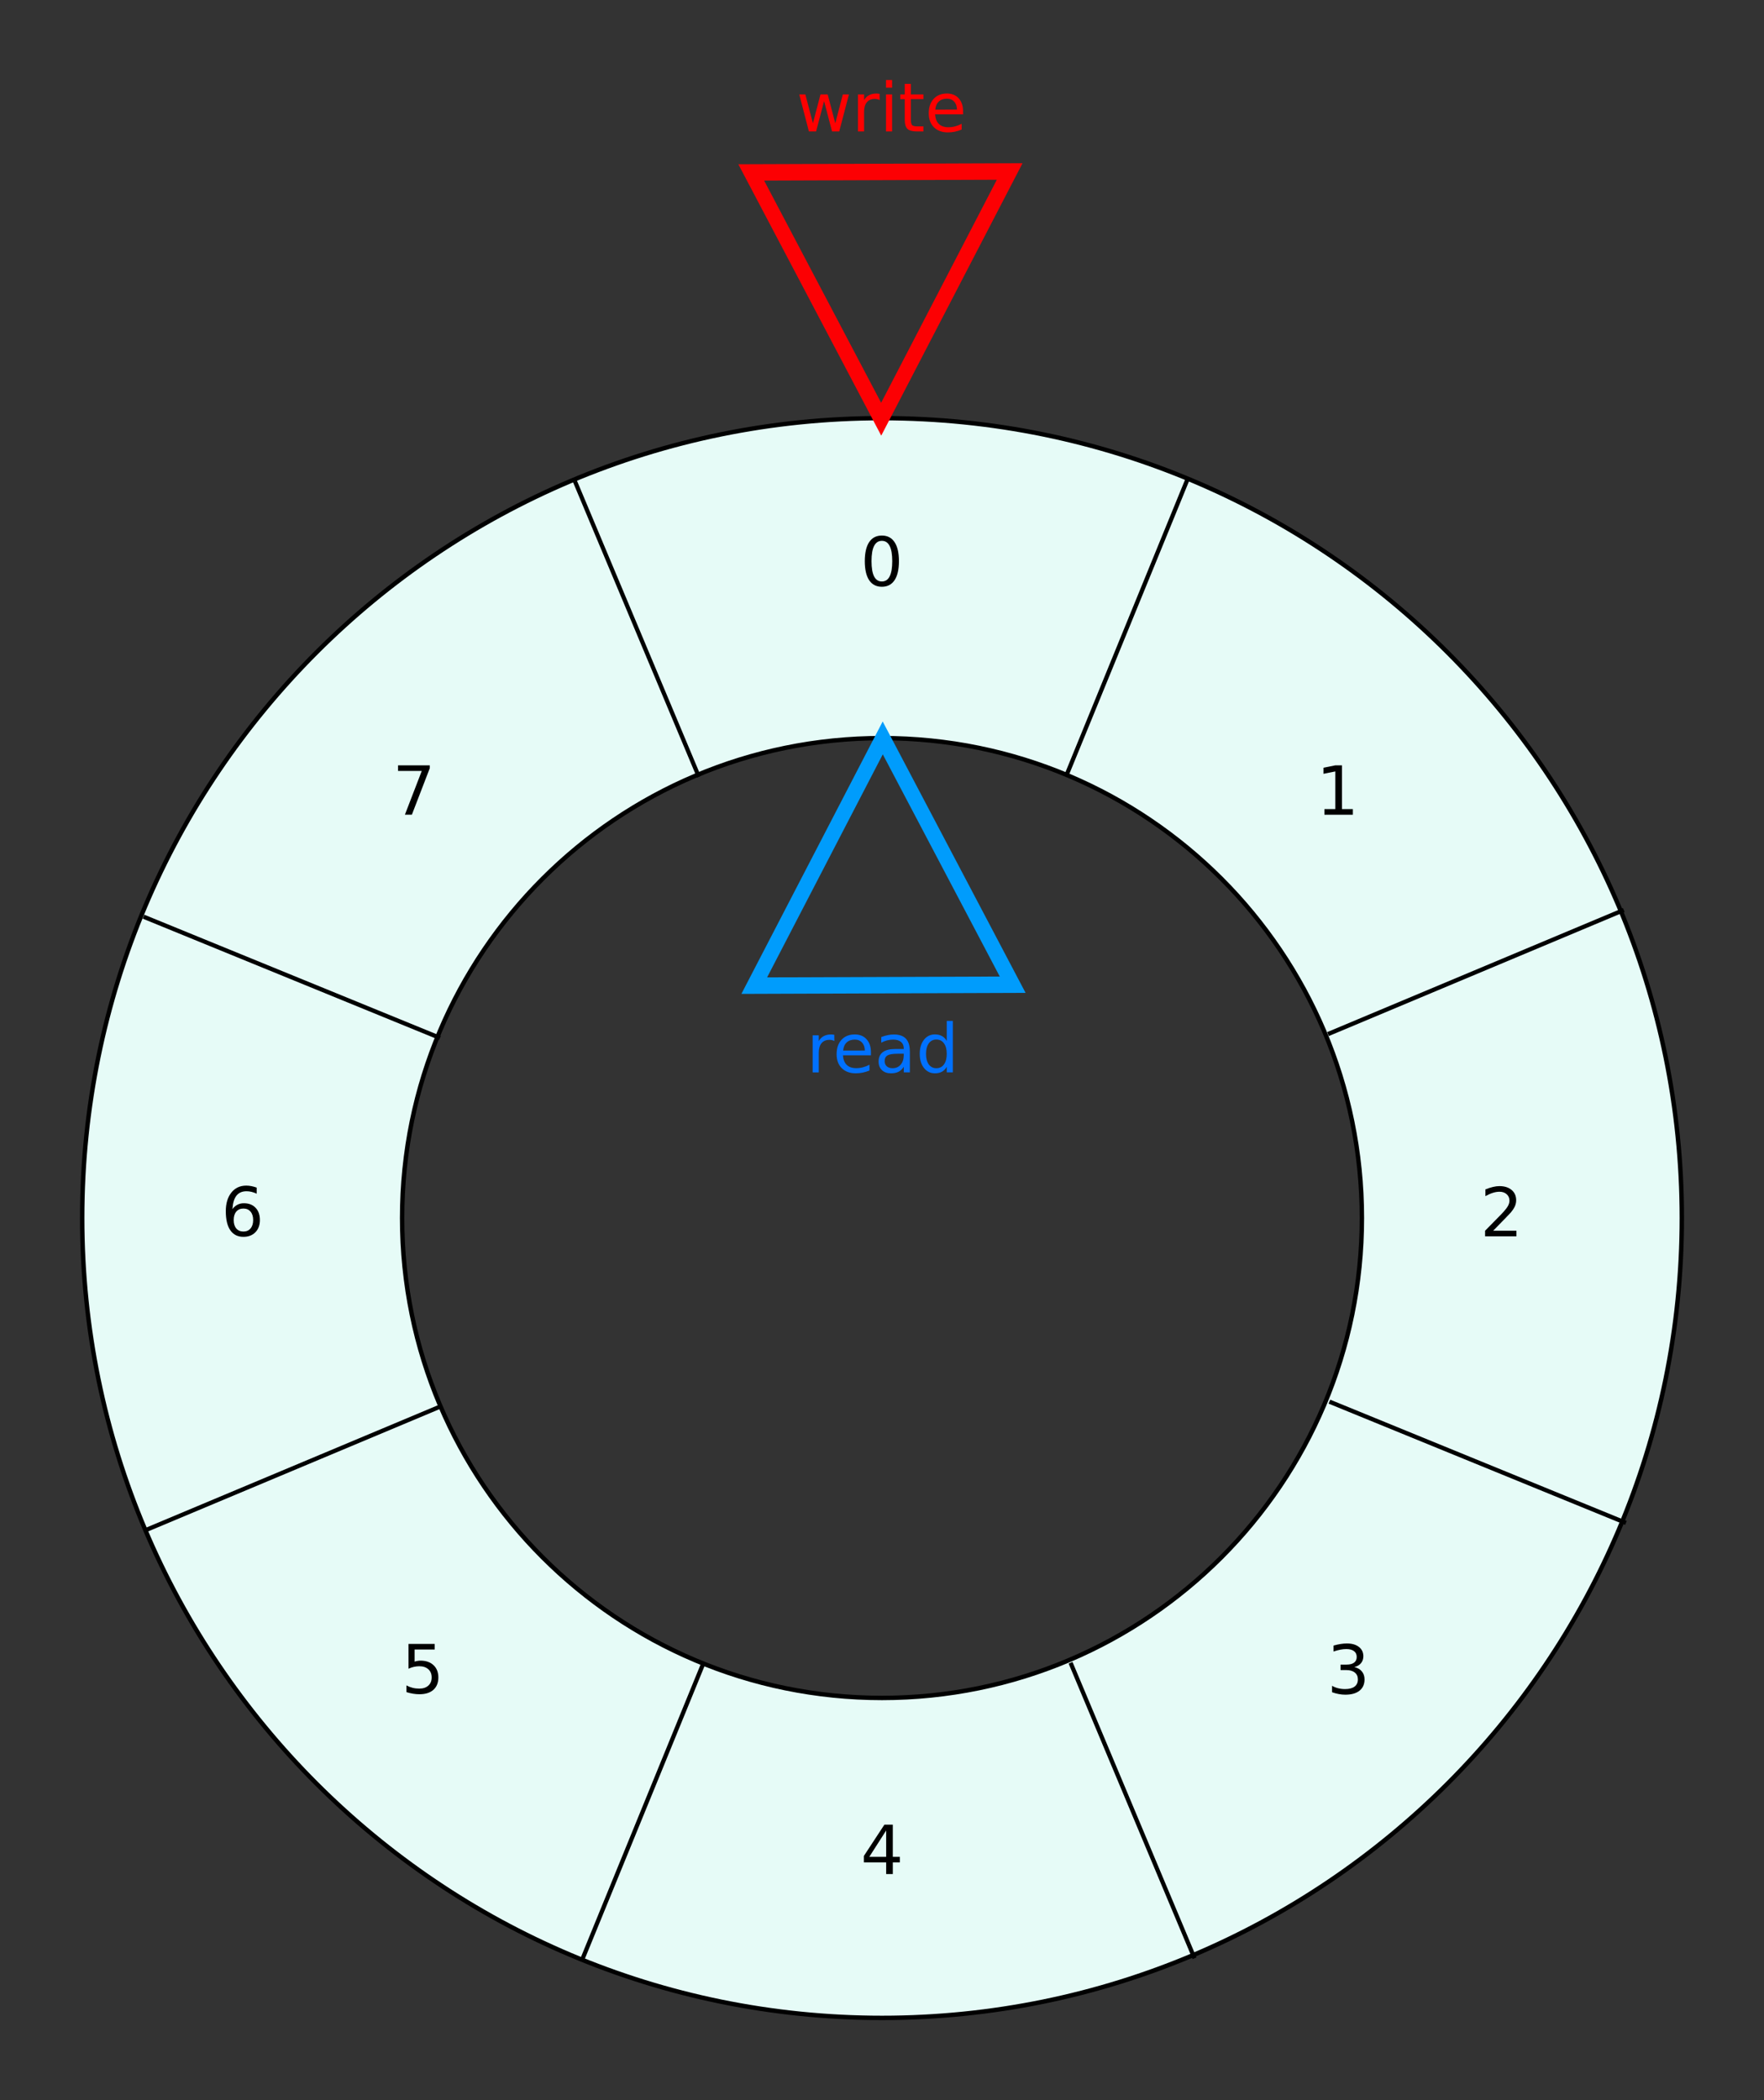 <?xml version="1.0" encoding="UTF-8" standalone="no"?>
<!-- Created with Inkscape (http://www.inkscape.org/) -->

<svg
   width="110.275mm"
   height="131.278mm"
   viewBox="0 0 110.275 131.278"
   version="1.1"
   id="svg17186"
   xmlns="http://www.w3.org/2000/svg"
   xmlns:svg="http://www.w3.org/2000/svg">
  <rect x="0" y="0" width="110.275" height="131.278" fill="#333333" stroke="none"/>
  <defs
     id="defs17183" />
  <g
     id="layer1"
     transform="translate(-22.884,28.999)">
    <g
       id="g8380-3"
       transform="translate(-5.182,-49.614)">
      <g
         id="path846-6">
        <path
           style="color:#000000;fill:#e6fbf7;stroke-width:0.276;-inkscape-stroke:none"
           d="M 83.204,46.754 A 50,50 0 0 0 33.204,96.755 50,50 0 0 0 83.204,146.755 50,50 0 0 0 133.204,96.755 50,50 0 0 0 83.204,46.754 Z m 0,20 A 30,30 0 0 1 113.204,96.755 30,30 0 0 1 83.204,126.755 30,30 0 0 1 53.204,96.755 30,30 0 0 1 83.204,66.755 Z"
           id="path17576" />
        <path
           style="color:#000000;fill:#000000;-inkscape-stroke:none"
           d="m 83.205,46.617 c -27.689,-2.6e-5 -50.139,22.448 -50.139,50.137 -2.7e-5,27.689 22.45,50.139 50.139,50.139 27.689,2e-5 50.137,-22.45 50.137,-50.139 2e-5,-27.689 -22.448,-50.137 -50.137,-50.137 z m 0,0.275 c 27.54,-2.5e-5 49.861,22.322 49.861,49.861 2e-5,27.54 -22.322,49.863 -49.861,49.863 -27.54,2e-5 -49.863,-22.324 -49.863,-49.863 -2.7e-5,-27.54 22.324,-49.861 49.863,-49.861 z m 0,19.725 c -16.643,-1.3e-4 -30.139,13.494 -30.139,30.137 -1.33e-4,16.643 13.495,30.139 30.139,30.139 16.643,-1.6e-4 30.137,-13.496 30.137,-30.139 -1.6e-4,-16.643 -13.494,-30.137 -30.137,-30.137 z m 0,0.275 c 16.494,1.57e-4 29.861,13.368 29.861,29.861 1.3e-4,16.494 -13.367,29.863 -29.861,29.863 -16.494,1.3e-4 -29.863,-13.369 -29.863,-29.863 1.55e-4,-16.494 13.369,-29.861 29.863,-29.861 z"
           id="path17578" />
      </g>
      <g
         id="g3828-7"
         transform="translate(-24.904,26.246)">
        <path
           style="color:#000000;fill:#000000;stroke-width:3.78;-inkscape-stroke:none"
           d="m 364.303,162.191 a 113.386,113.386 0 0 1 0.91,-0.398 l -29.24,-69.697 -0.916,0.385 z"
           id="path1290-7-5"
           transform="scale(0.265)" />
        <path
           style="color:#000000;fill:#000000;stroke-width:3.78;-inkscape-stroke:none"
           d="m 303.49,224.049 a 113.386,113.386 0 0 1 0.402,-0.922 l -69.961,-28.607 -0.377,0.932 z"
           id="path3737-3"
           transform="scale(0.265)" />
        <path
           style="color:#000000;fill:#000000;stroke-width:3.78;-inkscape-stroke:none"
           d="m 304.322,310.836 a 113.386,113.386 0 0 1 -0.398,-0.916 l -69.578,29.189 0.383,0.922 z"
           id="path3735-5"
           transform="scale(0.265)" />
        <path
           style="color:#000000;fill:#000000;stroke-width:3.78;-inkscape-stroke:none"
           d="m 366.158,371.592 a 113.386,113.386 0 0 1 -0.922,-0.4 l -28.607,69.957 0.93,0.385 z"
           id="path3733-6"
           transform="scale(0.265)" />
        <path
           style="color:#000000;fill:#000000;stroke-width:3.78;-inkscape-stroke:none"
           d="m 452.895,370.781 a 113.386,113.386 0 0 1 -0.916,0.4 l 29.24,69.695 0.922,-0.385 z"
           id="path3731-2"
           transform="scale(0.265)" />
        <path
           style="color:#000000;fill:#000000;stroke-width:3.78;-inkscape-stroke:none"
           d="m 513.703,308.922 a 113.386,113.386 0 0 1 -0.404,0.924 l 69.959,28.607 0.385,-0.932 z"
           id="path3729-9"
           transform="scale(0.265)" />
        <path
           style="color:#000000;fill:#000000;stroke-width:3.78;-inkscape-stroke:none"
           d="m 512.971,222.217 a 113.386,113.386 0 0 1 0.391,0.924 l 69.771,-29.27 -0.393,-0.924 z"
           id="path3727-1"
           transform="scale(0.265)" />
        <path
           style="color:#000000;fill:#000000;stroke-width:3.78;-inkscape-stroke:none"
           d="m 479.631,91.447 -28.586,69.904 a 113.386,113.386 0 0 1 0.266,0.104 113.386,113.386 0 0 1 0.662,0.279 l 28.588,-69.91 z"
           id="path3723-2"
           transform="scale(0.265)" />
      </g>
    </g>
    <g
       aria-label="0"
       id="text10122-7"
       style="font-size:4.233px;letter-spacing:0px;word-spacing:0px;stroke-width:0.265">
      <path
         style="color:#000000;fill:#000000;-inkscape-stroke:none"
         d="m 78.013,4.809 q -0.322,0 -0.486,0.318 -0.161,0.316 -0.161,0.953 0,0.635 0.161,0.953 0.163,0.316 0.486,0.316 0.325,0 0.486,-0.316 0.163,-0.318 0.163,-0.953 0,-0.637 -0.163,-0.953 -0.161,-0.318 -0.486,-0.318 z m 0,-0.331 q 0.519,0 0.792,0.411 0.275,0.409 0.275,1.191 0,0.779 -0.275,1.191 -0.273,0.409 -0.792,0.409 -0.519,0 -0.794,-0.409 -0.273,-0.411 -0.273,-1.191 0,-0.781 0.273,-1.191 0.275,-0.411 0.794,-0.411 z"
         id="path17439" />
    </g>
    <g
       aria-label="1"
       id="text13118-3"
       style="font-size:4.233px;letter-spacing:0px;word-spacing:0px;stroke-width:0.265">
      <path
         style="color:#000000;fill:#000000;-inkscape-stroke:none"
         d="m 105.679,21.577 h 0.682 v -2.354 l -0.742,0.149 v -0.38 l 0.738,-0.149 h 0.418 v 2.735 h 0.682 v 0.351 h -1.778 z"
         id="path17436" />
    </g>
    <g
       aria-label="2"
       id="text13672-0"
       style="font-size:4.233px;letter-spacing:0px;word-spacing:0px;stroke-width:0.265">
      <path
         style="color:#000000;fill:#000000;-inkscape-stroke:none"
         d="m 116.226,47.935 h 1.457 v 0.351 h -1.96 v -0.351 q 0.238,-0.246 0.647,-0.659 0.411,-0.415 0.517,-0.535 0.201,-0.225 0.279,-0.38 0.081,-0.157 0.081,-0.308 0,-0.246 -0.174,-0.401 -0.172,-0.155 -0.449,-0.155 -0.196,0 -0.415,0.068 -0.217,0.068 -0.465,0.207 v -0.422 q 0.252,-0.101 0.471,-0.153 0.219,-0.052 0.401,-0.052 0.48,0 0.765,0.24 0.285,0.24 0.285,0.641 0,0.19 -0.072,0.362 -0.07,0.169 -0.258,0.401 -0.052,0.06 -0.329,0.347 -0.277,0.285 -0.781,0.8 z"
         id="path17433" />
    </g>
    <g
       aria-label="3"
       id="text15128-2"
       style="font-size:4.233px;letter-spacing:0px;word-spacing:0px;stroke-width:0.265">
      <path
         style="color:#000000;fill:#000000;-inkscape-stroke:none"
         d="m 107.55,75.212 q 0.3,0.064 0.467,0.267 0.17,0.203 0.17,0.5 0,0.457 -0.314,0.707 -0.314,0.25 -0.893,0.25 -0.194,0 -0.401,-0.039 -0.205,-0.037 -0.424,-0.114 v -0.403 q 0.174,0.101 0.38,0.153 0.207,0.052 0.432,0.052 0.393,0 0.597,-0.155 0.207,-0.155 0.207,-0.451 0,-0.273 -0.192,-0.426 -0.19,-0.155 -0.531,-0.155 h -0.36 v -0.343 h 0.376 q 0.308,0 0.471,-0.122 0.163,-0.124 0.163,-0.356 0,-0.238 -0.17,-0.364 -0.167,-0.128 -0.482,-0.128 -0.172,0 -0.368,0.037 -0.196,0.037 -0.432,0.116 v -0.372 q 0.238,-0.066 0.444,-0.099 0.209,-0.033 0.393,-0.033 0.475,0 0.752,0.217 0.277,0.215 0.277,0.583 0,0.256 -0.147,0.434 -0.147,0.176 -0.418,0.244 z"
         id="path17430" />
    </g>
    <g
       aria-label="4"
       id="text15924-1"
       style="font-size:4.233px;letter-spacing:0px;word-spacing:0px;stroke-width:0.265">
      <path
         style="color:#000000;fill:#000000;-inkscape-stroke:none"
         d="m 78.282,85.424 -1.054,1.647 h 1.054 z m -0.11,-0.364 h 0.525 v 2.011 h 0.44 v 0.347 H 78.698 V 88.147 H 78.282 V 87.419 H 76.889 V 87.016 Z"
         id="path17427" />
    </g>
    <g
       aria-label="5"
       id="text17082-7"
       style="font-size:4.233px;letter-spacing:0px;word-spacing:0px;stroke-width:0.265">
      <path
         style="color:#000000;fill:#000000;-inkscape-stroke:none"
         d="m 48.42,73.762 h 1.639 v 0.351 h -1.257 v 0.757 q 0.091,-0.031 0.182,-0.045 0.091,-0.017 0.182,-0.017 0.517,0 0.819,0.283 0.302,0.283 0.302,0.767 0,0.498 -0.31,0.775 -0.31,0.275 -0.874,0.275 -0.194,0 -0.397,-0.033 -0.201,-0.033 -0.415,-0.099 v -0.42 q 0.186,0.101 0.384,0.151 0.198,0.05 0.42,0.05 0.358,0 0.566,-0.188 0.209,-0.188 0.209,-0.511 0,-0.322 -0.209,-0.511 -0.209,-0.188 -0.566,-0.188 -0.167,0 -0.335,0.037 -0.165,0.037 -0.339,0.116 z"
         id="path17424" />
    </g>
    <g
       aria-label="6"
       id="text18798-2"
       style="font-size:4.233px;letter-spacing:0px;word-spacing:0px;stroke-width:0.265">
      <path
         style="color:#000000;fill:#000000;-inkscape-stroke:none"
         d="m 38.101,46.547 q -0.281,0 -0.446,0.192 -0.163,0.192 -0.163,0.527 0,0.333 0.163,0.527 0.165,0.192 0.446,0.192 0.281,0 0.444,-0.192 0.165,-0.194 0.165,-0.527 0,-0.335 -0.165,-0.527 -0.163,-0.192 -0.444,-0.192 z m 0.829,-1.308 v 0.38 q -0.157,-0.074 -0.318,-0.114 -0.159,-0.039 -0.316,-0.039 -0.413,0 -0.633,0.279 -0.217,0.279 -0.248,0.843 0.122,-0.18 0.306,-0.275 0.184,-0.097 0.405,-0.097 0.465,0 0.734,0.283 0.271,0.281 0.271,0.767 0,0.475 -0.281,0.763 -0.281,0.287 -0.748,0.287 -0.535,0 -0.819,-0.409 -0.283,-0.411 -0.283,-1.191 0,-0.732 0.347,-1.166 0.347,-0.436 0.932,-0.436 0.157,0 0.316,0.031 0.161,0.031 0.335,0.093 z"
         id="path17421" />
    </g>
    <g
       aria-label="7"
       id="text20122-2"
       style="font-size:4.233px;letter-spacing:0px;word-spacing:0px;stroke-width:0.265">
      <path
         style="color:#000000;fill:#000000;-inkscape-stroke:none"
         d="m 47.768,18.842 h 1.984 v 0.178 l -1.12,2.908 h -0.436 l 1.054,-2.735 h -1.482 z"
         id="path17418" />
    </g>
    <g
       id="g57437-5"
       transform="translate(-4.608,-36.226)">
      <path
         style="color:#000000;fill:#009cfc;-inkscape-stroke:none"
         d="M 242.738,-174.311 140.027,4.936 346.615,4.264 341.908,-3.826 Z m 0.07,21.617 85.051,146.211 -169.146,0.549 z"
         id="path44977-5-6-9"
         transform="matrix(0.086,0,0,0.095,61.797,68.887)" />
      <g
         aria-label="read"
         id="text51139-22"
         style="font-size:4.233px;letter-spacing:0px;word-spacing:0px;fill:#0071ff;stroke-width:0.265">
        <path
           style="color:#000000;-inkscape-stroke:none"
           d="m 79.65,72.301 q -0.064,-0.037 -0.141,-0.054 -0.074,-0.019 -0.165,-0.019 -0.322,0 -0.496,0.211 -0.172,0.209 -0.172,0.602 v 1.22 h -0.382 v -2.315 h 0.382 v 0.36 q 0.12,-0.211 0.312,-0.312 0.192,-0.103 0.467,-0.103 0.039,0 0.087,0.006 0.048,0.004 0.105,0.014 z"
           id="path17409" />
        <path
           style="color:#000000;-inkscape-stroke:none"
           d="m 81.937,73.008 v 0.186 h -1.749 q 0.025,0.393 0.236,0.599 0.213,0.205 0.591,0.205 0.219,0 0.424,-0.054 0.207,-0.054 0.409,-0.161 v 0.36 q -0.205,0.087 -0.42,0.132 -0.215,0.045 -0.436,0.045 -0.554,0 -0.878,-0.322 -0.322,-0.322 -0.322,-0.872 0,-0.568 0.306,-0.901 0.308,-0.335 0.829,-0.335 0.467,0 0.738,0.302 0.273,0.3 0.273,0.816 z m -0.38,-0.112 q -0.004,-0.312 -0.176,-0.498 -0.169,-0.186 -0.451,-0.186 -0.318,0 -0.511,0.18 -0.19,0.18 -0.219,0.506 z"
           id="path17411" />
        <path
           style="color:#000000;-inkscape-stroke:none"
           d="m 83.613,73.096 q -0.461,0 -0.639,0.105 -0.178,0.105 -0.178,0.36 0,0.203 0.132,0.322 0.134,0.118 0.364,0.118 0.316,0 0.506,-0.223 0.192,-0.225 0.192,-0.597 v -0.085 z m 0.759,-0.157 v 1.321 h -0.38 v -0.351 q -0.13,0.211 -0.325,0.312 -0.194,0.099 -0.475,0.099 -0.356,0 -0.566,-0.198 -0.209,-0.201 -0.209,-0.535 0,-0.391 0.26,-0.589 0.263,-0.198 0.781,-0.198 h 0.533 v -0.037 q 0,-0.263 -0.174,-0.405 -0.172,-0.145 -0.484,-0.145 -0.198,0 -0.387,0.048 -0.188,0.048 -0.362,0.143 v -0.351 q 0.209,-0.081 0.405,-0.12 0.196,-0.041 0.382,-0.041 0.502,0 0.75,0.26 0.248,0.26 0.248,0.79 z"
           id="path17413" />
        <path
           style="color:#000000;-inkscape-stroke:none"
           d="m 86.678,72.297 v -1.253 h 0.38 v 3.216 h -0.38 v -0.347 q -0.12,0.207 -0.304,0.308 -0.182,0.099 -0.438,0.099 -0.42,0 -0.684,-0.335 -0.263,-0.335 -0.263,-0.881 0,-0.546 0.263,-0.881 0.265,-0.335 0.684,-0.335 0.256,0 0.438,0.101 0.184,0.099 0.304,0.306 z m -1.296,0.808 q 0,0.42 0.172,0.659 0.174,0.238 0.475,0.238 0.302,0 0.475,-0.238 0.174,-0.24 0.174,-0.659 0,-0.42 -0.174,-0.657 -0.174,-0.24 -0.475,-0.24 -0.302,0 -0.475,0.24 -0.172,0.238 -0.172,0.657 z"
           id="path17415" />
      </g>
    </g>
    <g
       id="g57442-9"
       transform="translate(-4.608,-36.226)">
      <path
         style="color:#000000;fill:#fc0003;-inkscape-stroke:none"
         d="M 242.738,-174.311 140.027,4.936 346.615,4.264 341.908,-3.826 Z m 0.07,21.617 85.051,146.211 -169.146,0.549 z"
         id="path44977-5-7"
         transform="matrix(-0.086,0,0,-0.095,103.457,17.899)" />
      <g
         aria-label="write"
         id="text53247-3"
         style="font-size:4.233px;letter-spacing:0px;word-spacing:0px;fill:#ff0000;stroke-width:0.265">
        <path
           style="color:#000000;-inkscape-stroke:none"
           d="m 77.457,13.128 h 0.38 l 0.475,1.807 0.473,-1.807 h 0.449 l 0.475,1.807 0.473,-1.807 h 0.38 l -0.606,2.315 h -0.449 l -0.498,-1.898 -0.5,1.898 h -0.449 z"
           id="path17397" />
        <path
           style="color:#000000;-inkscape-stroke:none"
           d="m 82.482,13.484 q -0.064,-0.037 -0.141,-0.054 -0.074,-0.019 -0.165,-0.019 -0.322,0 -0.496,0.211 -0.172,0.209 -0.172,0.602 v 1.22 h -0.382 v -2.315 h 0.382 v 0.36 q 0.12,-0.211 0.312,-0.312 0.192,-0.103 0.467,-0.103 0.039,0 0.087,0.006 0.048,0.004 0.105,0.014 z"
           id="path17399" />
        <path
           style="color:#000000;-inkscape-stroke:none"
           d="m 82.881,13.128 h 0.38 v 2.315 h -0.38 z m 0,-0.901 h 0.38 v 0.482 h -0.38 z"
           id="path17401" />
        <path
           style="color:#000000;-inkscape-stroke:none"
           d="m 84.434,12.471 v 0.657 h 0.783 v 0.296 h -0.783 v 1.257 q 0,0.283 0.076,0.364 0.079,0.081 0.316,0.081 h 0.391 v 0.318 h -0.391 q -0.44,0 -0.608,-0.163 -0.167,-0.165 -0.167,-0.599 v -1.257 h -0.279 v -0.296 h 0.279 V 12.471 Z"
           id="path17403" />
        <path
           style="color:#000000;-inkscape-stroke:none"
           d="m 87.697,14.191 v 0.186 h -1.749 q 0.025,0.393 0.236,0.599 0.213,0.205 0.591,0.205 0.219,0 0.424,-0.054 0.207,-0.054 0.409,-0.161 v 0.36 q -0.205,0.087 -0.42,0.132 -0.215,0.045 -0.436,0.045 -0.554,0 -0.878,-0.322 -0.322,-0.322 -0.322,-0.872 0,-0.568 0.306,-0.901 0.308,-0.335 0.829,-0.335 0.467,0 0.738,0.302 0.273,0.3 0.273,0.816 z m -0.38,-0.112 q -0.004,-0.312 -0.176,-0.498 -0.169,-0.186 -0.451,-0.186 -0.318,0 -0.511,0.18 -0.19,0.18 -0.219,0.506 z"
           id="path17405" />
      </g>
    </g>
  </g>
</svg>
